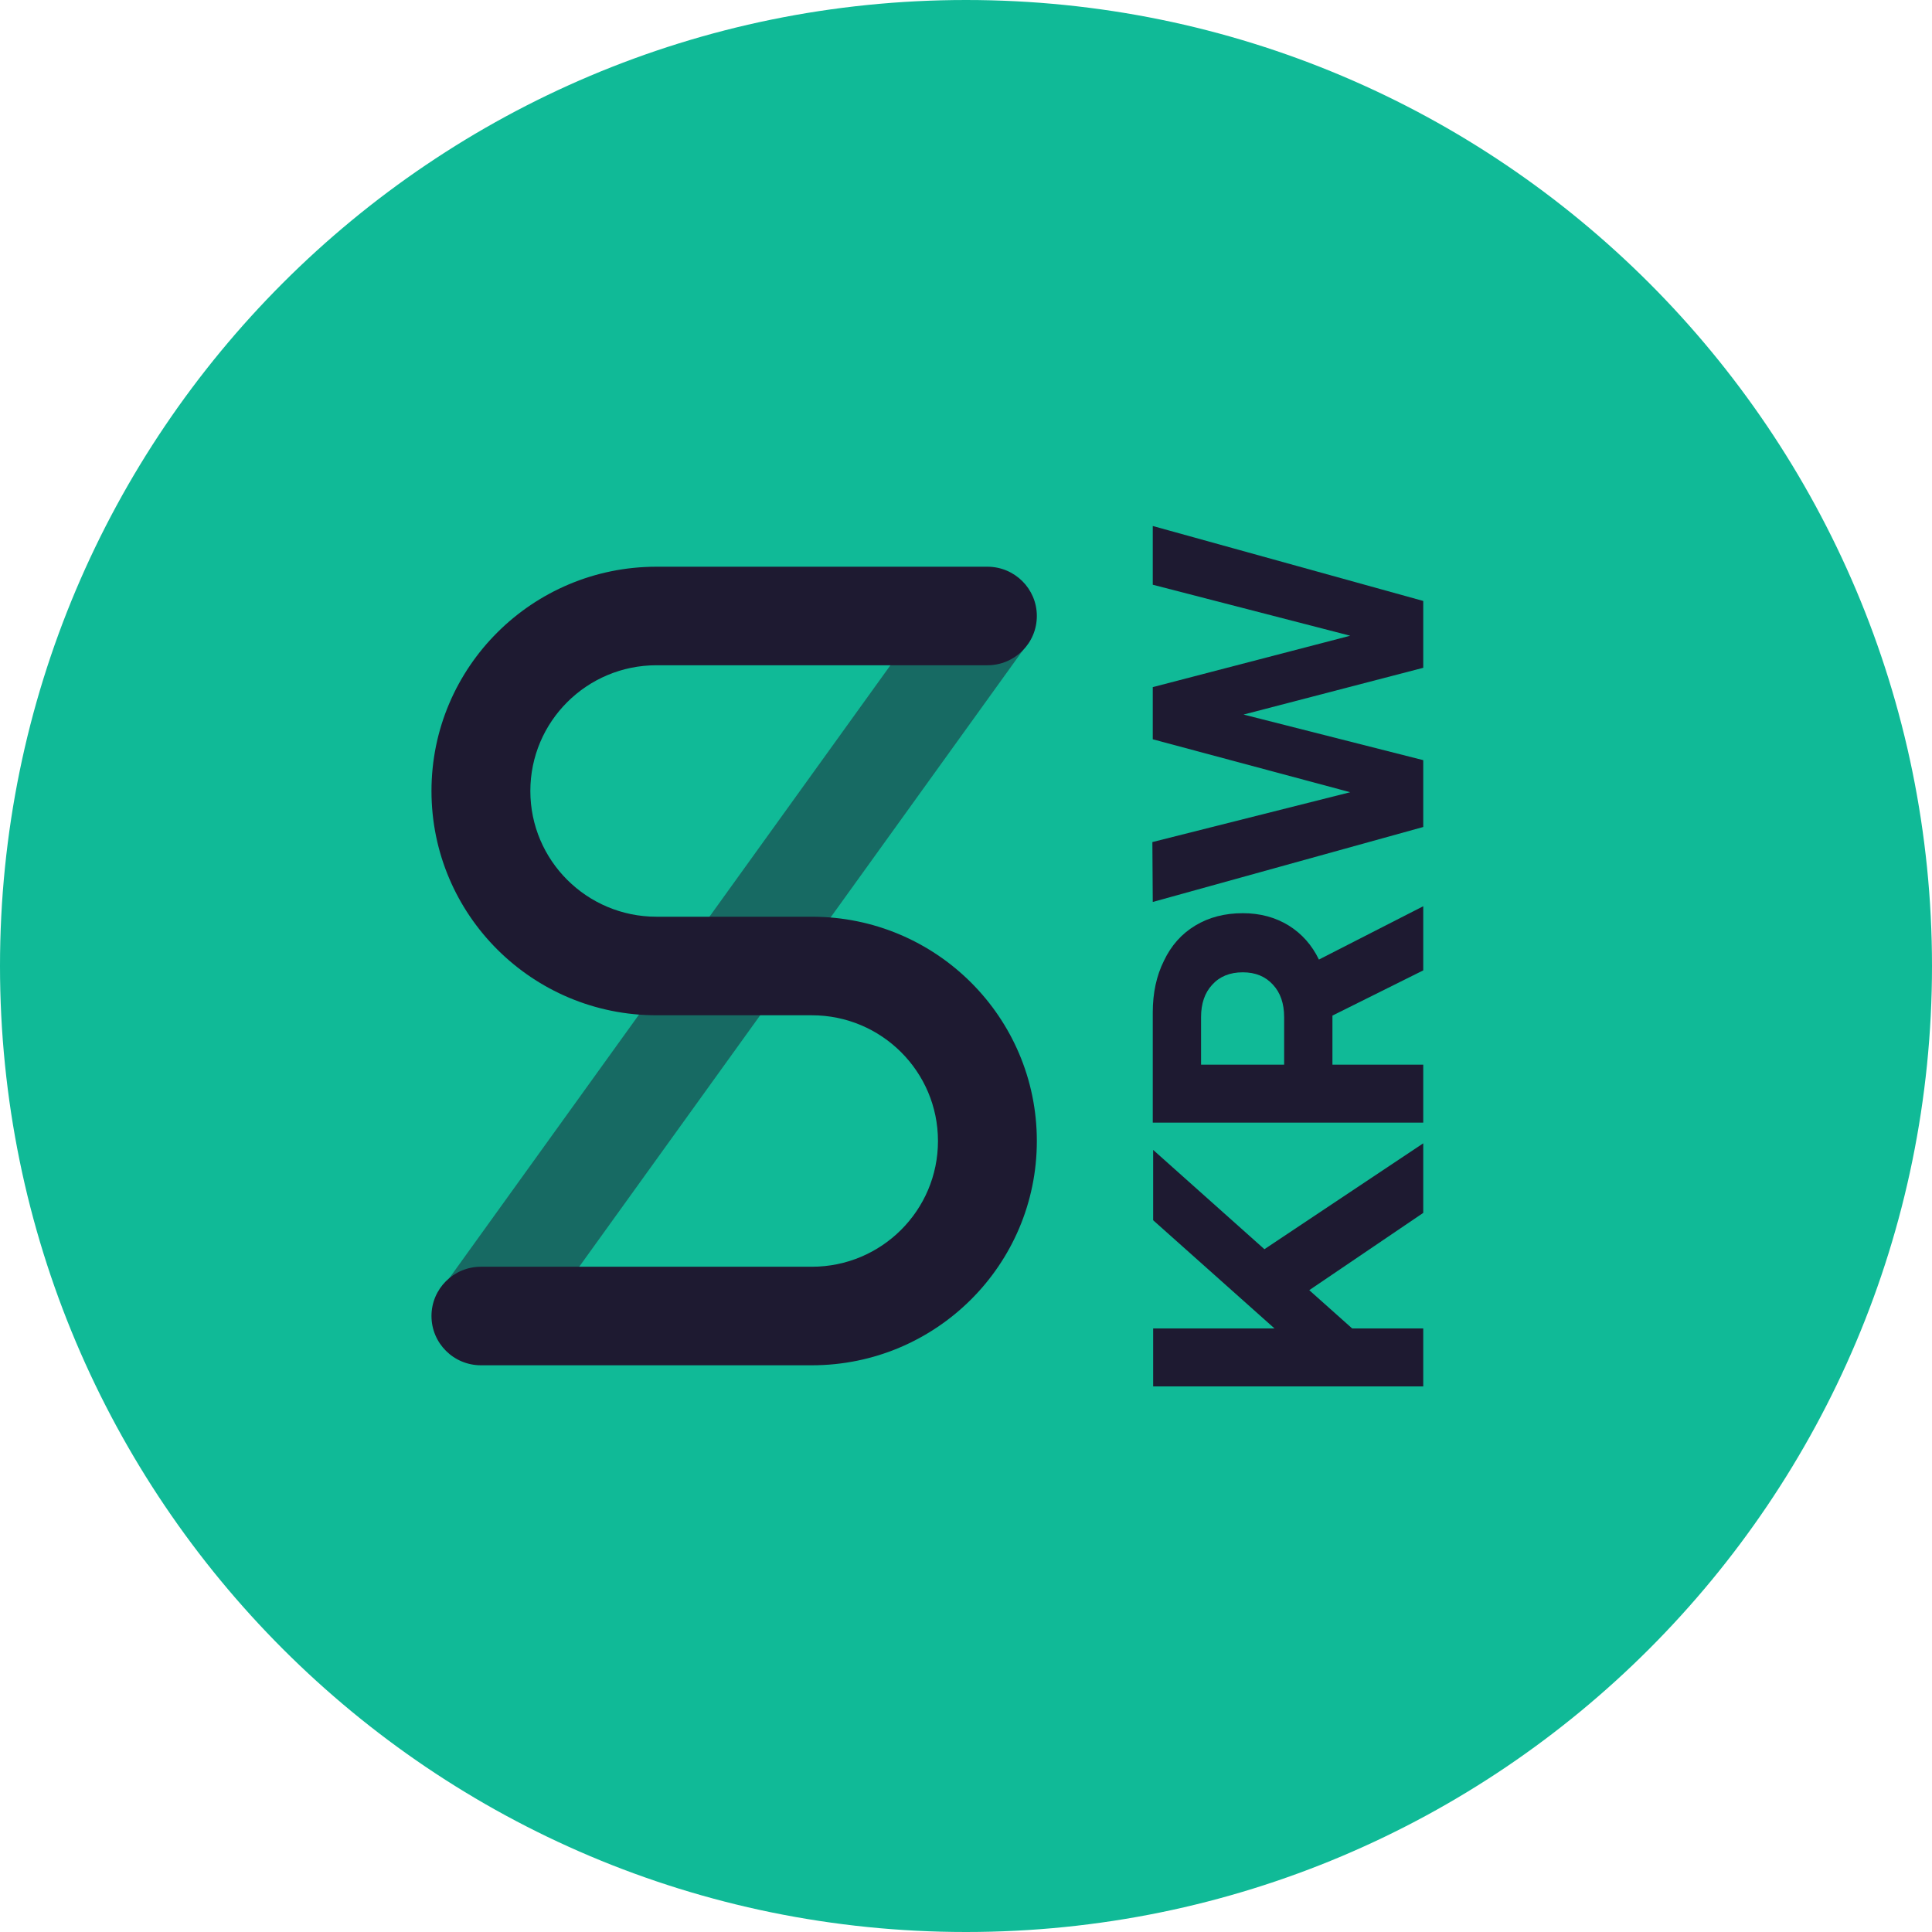 <svg width="300" height="300" viewBox="0 0 300 300" fill="none" xmlns="http://www.w3.org/2000/svg">
<path d="M150 300C232.843 300 300 232.843 300 150C300 67.157 232.843 0 150 0C67.157 0 0 67.157 0 150C0 232.843 67.157 300 150 300Z" fill="#10BA97"/>
<path d="M179.06 215.277V206.277H197.9L179.06 189.477V178.557L196.34 193.977L221 177.537V188.337L203.3 200.337L209.96 206.277H221V215.277H179.06Z" fill="#1E1A31"/>
<path d="M179 157.22C179 154.18 179.58 151.5 180.74 149.18C181.86 146.82 183.48 145 185.6 143.72C187.72 142.44 190.18 141.8 192.98 141.8C195.66 141.8 198.04 142.44 200.12 143.72C202.16 145 203.72 146.76 204.8 149L221 140.72V150.68L206.9 157.7V165.32H221V174.32H179V157.22ZM199.4 165.32V157.94C199.4 155.82 198.82 154.14 197.66 152.9C196.5 151.62 194.94 150.98 192.98 150.98C190.98 150.98 189.4 151.62 188.24 152.9C187.08 154.14 186.5 155.82 186.5 157.94V165.32H199.4Z" fill="#1E1A31"/>
<path d="M179 140.056L178.94 130.756L209.66 123.016L179 114.796V106.696L209.66 98.716L179 90.796V81.676L221 93.316V103.696L193.1 110.956L221 118.036L221 128.416L179 140.056Z" fill="#1E1A31"/>
<path opacity="0.5" fill-rule="evenodd" clip-rule="evenodd" d="M81.424 208.528L68.94 199.622L147.457 90.528L159.94 99.434L81.424 208.528Z" fill="#1E1A31"/>
<path fill-rule="evenodd" clip-rule="evenodd" d="M121.868 142.349H126.059C145.357 142.349 161 157.941 161 177.175C161 196.408 145.357 212 126.059 212H74.676C70.437 212 67 208.575 67 204.349C67 200.124 70.437 196.699 74.676 196.699H126.059C136.878 196.699 145.648 187.958 145.648 177.175C145.648 166.392 136.878 157.651 126.059 157.651H106.135H106.132H101.941C82.643 157.651 67 142.059 67 122.825C67 103.592 82.643 88 101.941 88H153.324C157.563 88 161 91.425 161 95.65C161 99.876 157.563 103.301 153.324 103.301H101.941C91.122 103.301 82.352 112.042 82.352 122.825C82.352 133.608 91.122 142.349 101.941 142.349H121.865C121.866 142.349 121.867 142.349 121.868 142.349Z" fill="#1E1A31"/>
</svg>

